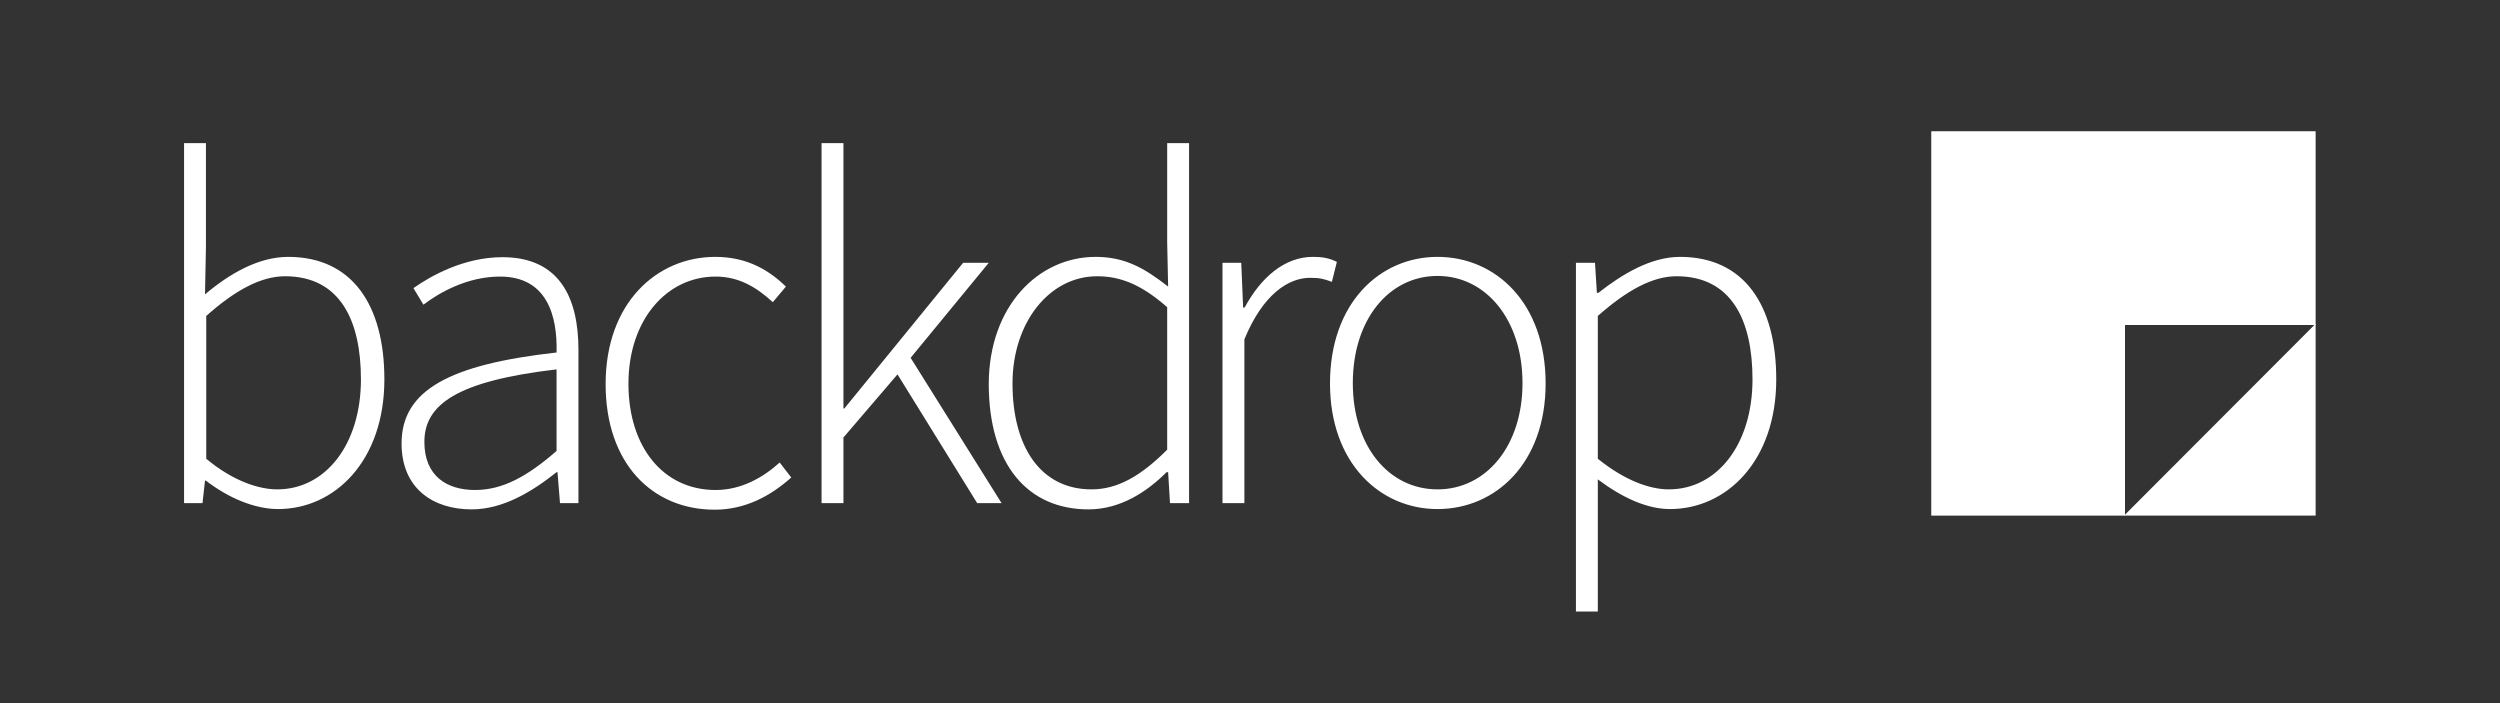 <svg version="1.1" id="Layer_1" xmlns="http://www.w3.org/2000/svg" xmlns:xlink="http://www.w3.org/1999/xlink" x="0" y="0" viewBox="0 0 800 225" xml:space="preserve"><rect x="0" y="0" width="800" height="225" fill="#333333" stroke="none"/><style type="text/css">.st0{clip-path:url(#SVGID_2_);fill:#fff}</style><defs><path id="SVGID_1_" d="M0 0h800v225H0z"/></defs><clipPath id="SVGID_2_"><use xlink:href="#SVGID_1_" overflow="visible"/></clipPath><path class="st0" d="M58.9 45.8h7v33.3l-.3 15.1c7.8-6.6 17.1-12 26.6-12 20.5 0 30.8 15.4 30.8 39.2 0 26.1-15.9 41.5-34 41.5-7.4 0-15.9-3.5-23.1-9.1h-.3l-.8 7.2h-5.9V45.8zm29.8 110.8c15.5 0 26.8-14.4 26.8-35.2 0-18.9-6.7-33-24.3-33-7.7 0-16 4.5-25.2 12.7v45.7c8.5 7.1 16.8 9.8 22.7 9.8m89.4-43.8c.3-11.7-3-24.3-18.1-24.3-10.4 0-19.4 5.1-24.5 9l-3.2-5.3c5.4-3.8 16-9.9 28.5-9.9 18.3 0 24.3 13.1 24.3 29.6V161h-5.9l-.8-9.9h-.3c-7.8 6.2-17.1 11.9-27.2 11.9-12.2 0-22.4-6.6-22.4-21.1 0-17.1 15.5-25.3 49.6-29.1m-26.1 44c8.8 0 16.7-4.3 26.1-12.5v-26.1c-31.6 3.7-42.3 11.1-42.3 23.2 0 11.1 7.4 15.4 16.2 15.4m76.9-74.6c10.6 0 17.5 4.6 22.6 9.5l-4.2 5c-5-4.6-10.7-8.2-18.3-8.2-15.7 0-27.9 13.9-27.9 34.3 0 20.2 11.1 34 27.9 34 8.2 0 15.2-4 20.5-8.8l3.7 4.8c-6.6 5.9-14.7 10.3-24.5 10.3-19.9 0-34.9-14.7-34.9-40.2 0-26 16.4-40.7 35.1-40.7m34-36.4h7v84.9h.3l38-46.6h8.2l-25 30.4 29.1 46.5h-7.8l-25.5-41.2-17.3 20.2v21h-7z"/><path class="st0" d="M350.6 82.2c9.3 0 15.5 3.5 23.2 9.5l-.3-14.1V45.8h7V161h-6.1l-.6-9.9h-.5c-6.2 6.2-14.7 11.9-25 11.9-19.4 0-31.9-14.3-31.9-40.2.1-24.9 15.9-40.6 34.2-40.6m-1.3 74.4c8.5 0 16-4.5 24.2-12.7V98.3c-8.2-7.2-14.9-9.9-22.4-9.9-15.4 0-27.1 14.9-27.1 34.3 0 20.3 9 33.9 25.3 33.9m41.8-72.5h6.1l.6 14.3h.5c5.1-9.5 12.7-16.2 21.8-16.2 2.9 0 5.1.3 7.7 1.6l-1.6 6.4c-2.6-1-4-1.3-7-1.3-6.9 0-15.1 5.3-21 19.7V161h-7V84.1zm68.9-1.9c18.6 0 34.6 14.7 34.6 40.5 0 25.5-16 40.2-34.6 40.2-18.4 0-34.4-14.7-34.4-40.2 0-25.8 16-40.5 34.4-40.5m0 74.4c15.5 0 27.2-13.8 27.2-34 0-20.3-11.7-34.3-27.2-34.3s-27.1 13.9-27.1 34.3c0 20.3 11.6 34 27.1 34m51.3 11.1v28h-7V84.1h6.1l.6 9.6h.5c7.5-5.9 16.7-11.5 26.1-11.5 20.5 0 30.8 15.4 30.8 39.2 0 26.1-15.9 41.5-34 41.5-7.2 0-15.1-3.5-23.1-9.5v14.3zm22.7-11.1c15.5 0 26.8-14.4 26.8-35.2 0-18.9-6.7-33-24.3-33-7.7 0-15.9 4.5-25.2 12.7v45.7c8.8 7.1 16.8 9.8 22.7 9.8m207 8.4v-61.4L679.7 165z"/><path class="st0" d="M618 42v123h62v-61h61V42z"/></svg>